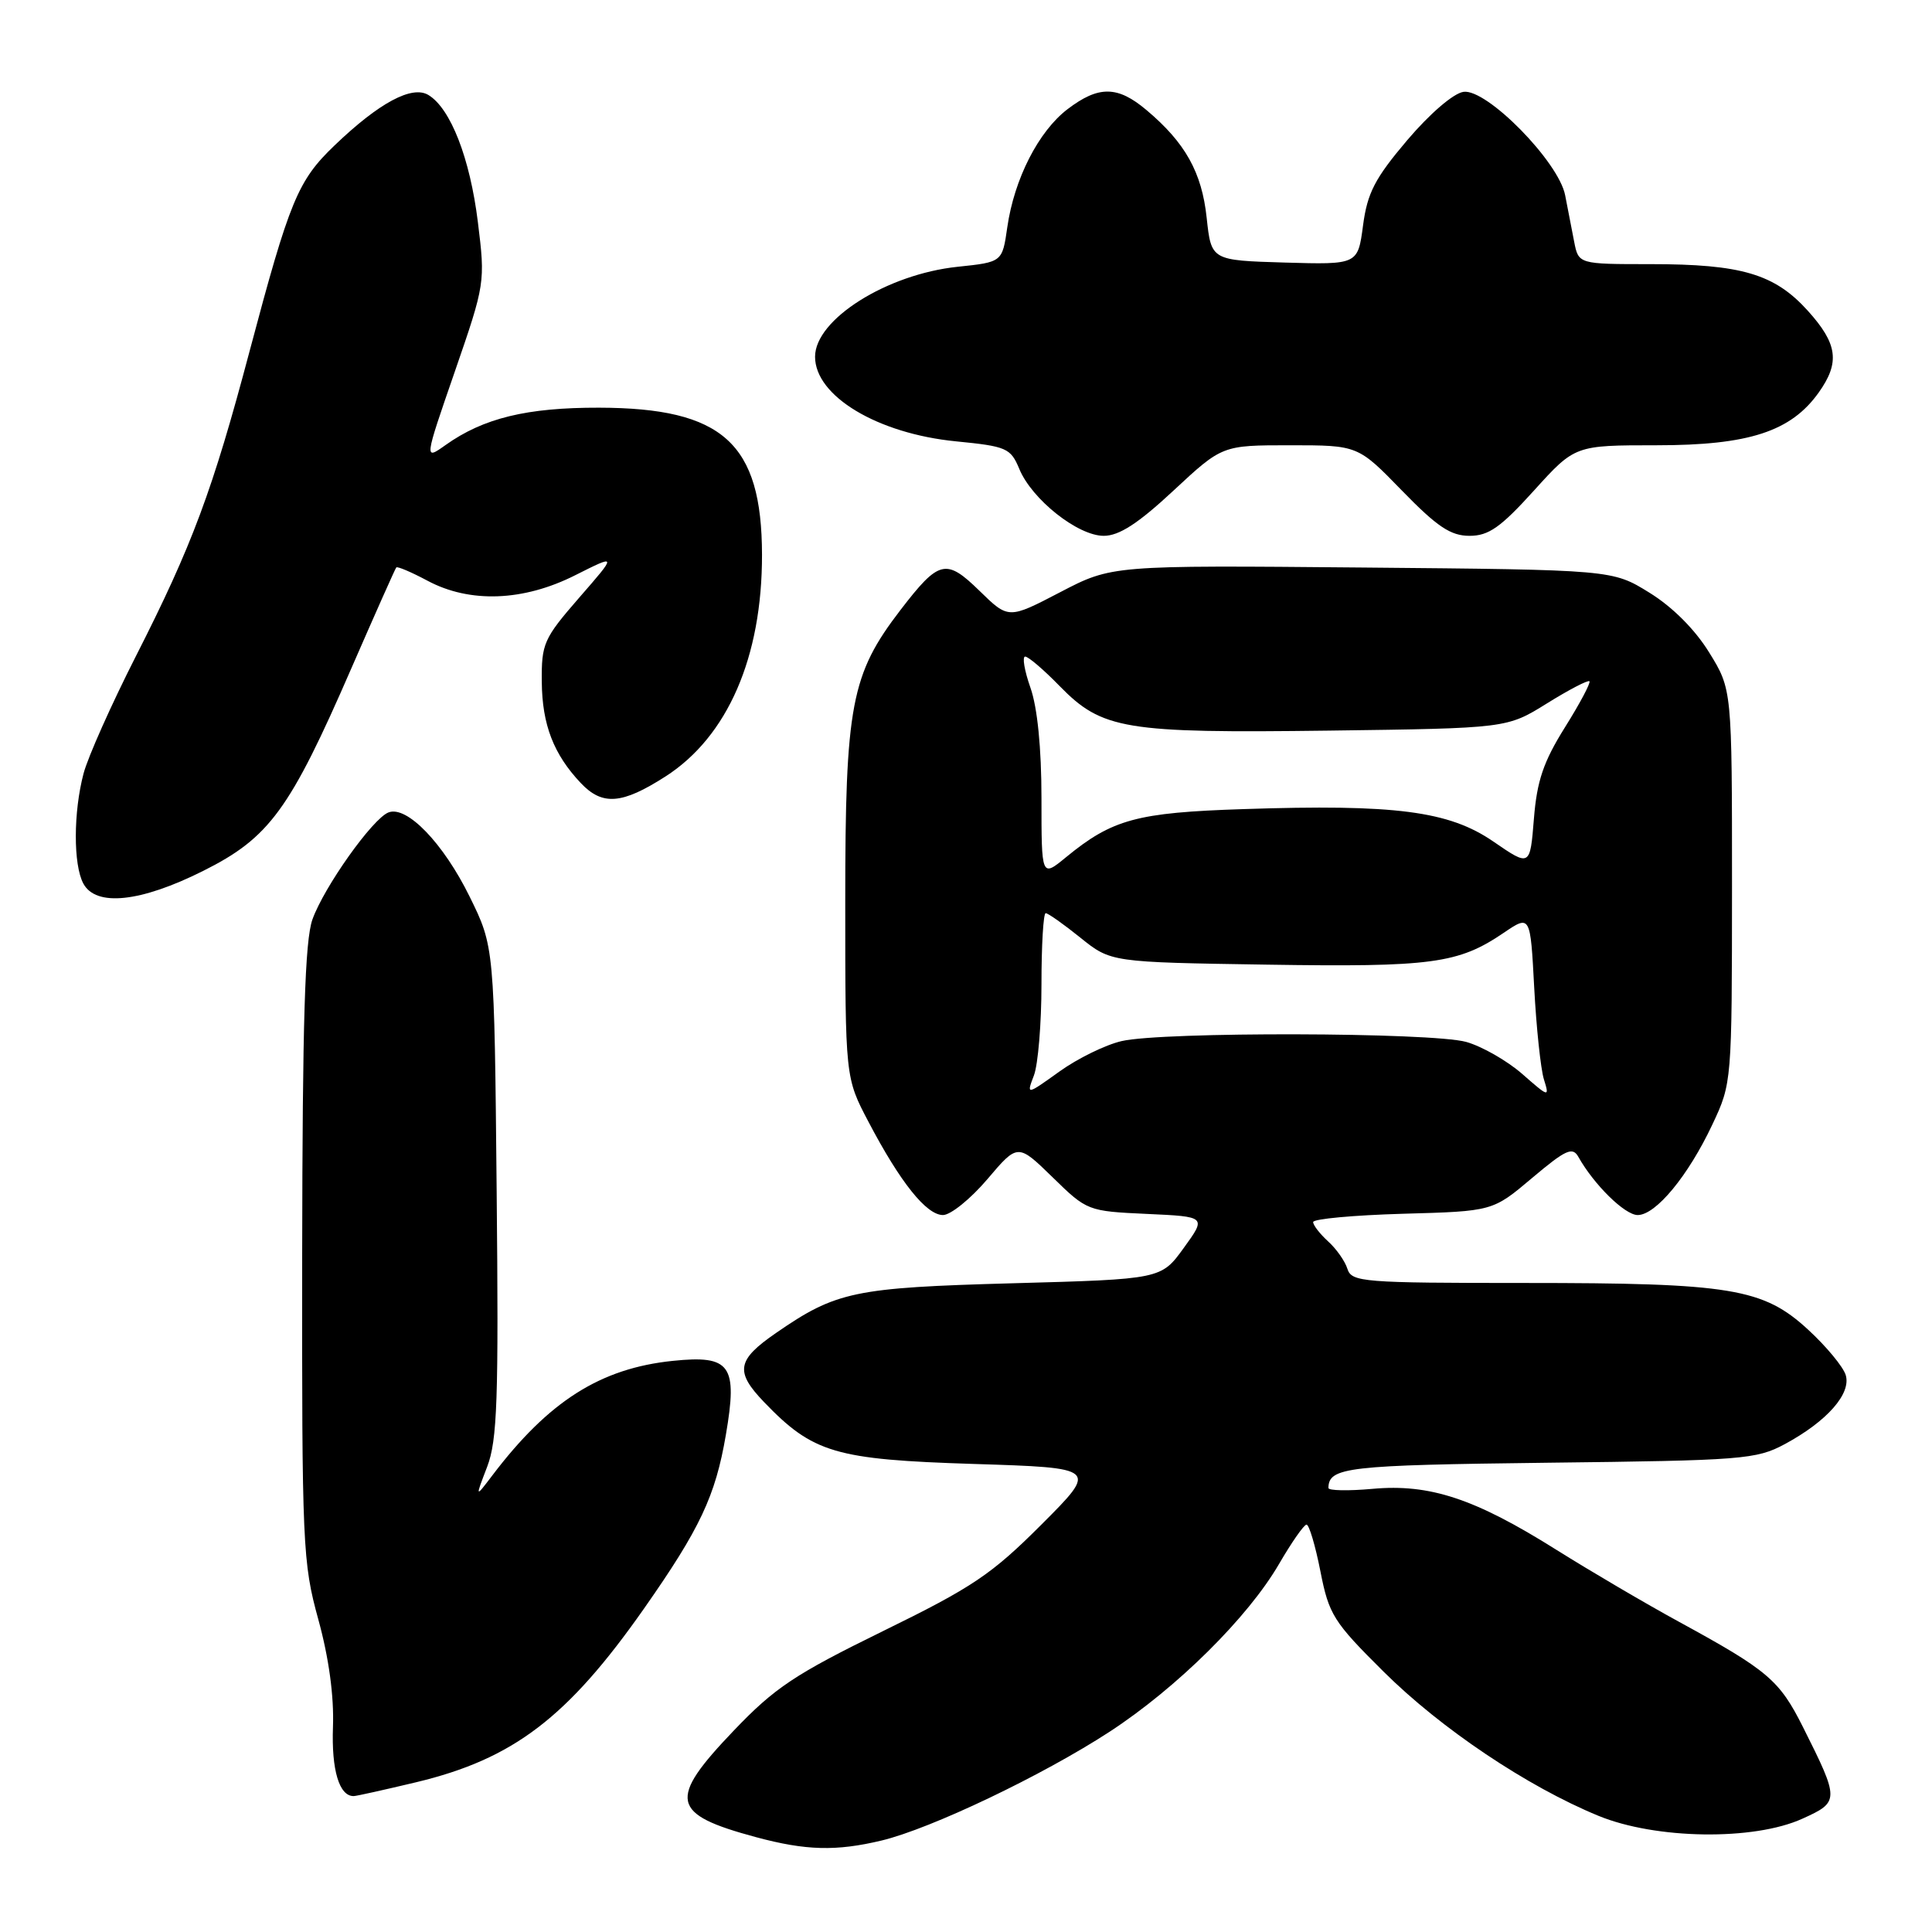 <?xml version="1.0" encoding="UTF-8" standalone="no"?>
<!DOCTYPE svg PUBLIC "-//W3C//DTD SVG 1.1//EN" "http://www.w3.org/Graphics/SVG/1.1/DTD/svg11.dtd" >
<svg xmlns="http://www.w3.org/2000/svg" xmlns:xlink="http://www.w3.org/1999/xlink" version="1.1" viewBox="0 0 256 256">
 <g >
 <path fill="currentColor"
d=" M 116.81 243.88 C 123.36 242.31 138.13 235.26 147.02 229.47 C 155.95 223.64 165.37 214.32 169.50 207.20 C 171.15 204.36 172.78 202.03 173.12 202.02 C 173.46 202.01 174.29 204.79 174.96 208.20 C 176.09 213.96 176.69 214.91 183.34 221.51 C 190.94 229.06 202.38 236.73 211.79 240.60 C 219.39 243.73 232.38 243.92 238.82 240.99 C 243.76 238.76 243.76 238.53 238.90 228.84 C 235.78 222.62 234.26 221.33 222.50 214.91 C 218.10 212.51 210.76 208.20 206.20 205.34 C 195.41 198.56 189.45 196.59 181.86 197.28 C 178.64 197.57 176.01 197.52 176.02 197.16 C 176.08 194.41 178.43 194.14 205.01 193.82 C 230.91 193.52 232.73 193.38 236.50 191.35 C 242.10 188.33 245.34 184.65 244.56 182.18 C 244.21 181.08 241.98 178.39 239.61 176.21 C 233.64 170.70 229.37 170.00 202.02 170.00 C 180.55 170.00 179.10 169.88 178.54 168.13 C 178.22 167.10 177.06 165.46 175.97 164.48 C 174.89 163.49 174.00 162.35 174.00 161.93 C 174.00 161.51 179.35 161.02 185.89 160.83 C 197.79 160.50 197.79 160.50 203.01 156.09 C 207.47 152.33 208.37 151.92 209.14 153.29 C 211.21 156.98 215.30 161.00 217.00 161.00 C 219.41 161.00 223.70 155.80 226.90 149.00 C 229.48 143.52 229.49 143.39 229.50 117.42 C 229.50 91.35 229.50 91.35 226.47 86.45 C 224.60 83.41 221.59 80.40 218.55 78.53 C 213.66 75.50 213.66 75.50 180.50 75.20 C 147.33 74.90 147.33 74.90 140.48 78.47 C 133.63 82.04 133.63 82.04 129.79 78.29 C 125.35 73.96 124.43 74.18 119.33 80.81 C 112.76 89.37 112.00 93.40 112.00 119.44 C 112.00 142.80 112.00 142.80 115.08 148.65 C 119.29 156.67 122.75 161.00 124.95 161.00 C 125.96 161.00 128.61 158.86 130.83 156.25 C 134.86 151.50 134.86 151.50 139.47 155.99 C 144.03 160.45 144.14 160.49 151.97 160.85 C 159.86 161.21 159.86 161.21 156.86 165.35 C 153.86 169.50 153.86 169.50 134.18 170.04 C 113.18 170.62 110.80 171.12 102.82 176.63 C 97.63 180.21 97.37 181.74 101.22 185.76 C 107.72 192.53 110.66 193.40 129.00 193.98 C 145.50 194.50 145.50 194.50 138.00 202.01 C 131.39 208.62 128.89 210.31 117.00 216.13 C 105.31 221.86 102.66 223.63 97.25 229.29 C 88.44 238.50 88.84 240.38 100.20 243.44 C 106.78 245.21 110.79 245.32 116.81 243.88 Z  M 55.13 236.16 C 68.03 233.07 75.21 227.59 85.36 213.11 C 92.75 202.56 94.80 198.23 96.18 190.13 C 97.77 180.88 96.81 179.53 89.16 180.32 C 79.55 181.31 72.70 185.66 65.23 195.51 C 62.96 198.50 62.96 198.50 64.55 194.36 C 65.90 190.83 66.08 185.48 65.81 157.84 C 65.50 125.45 65.50 125.45 62.22 118.79 C 58.74 111.72 53.91 106.71 51.48 107.65 C 49.38 108.45 42.94 117.52 41.40 121.83 C 40.40 124.62 40.08 135.26 40.04 166.09 C 40.00 204.77 40.10 207.05 42.18 214.59 C 43.58 219.68 44.27 224.76 44.12 228.83 C 43.91 234.54 44.95 238.02 46.87 237.99 C 47.22 237.99 50.93 237.16 55.13 236.16 Z  M 26.92 115.40 C 35.70 111.01 38.40 107.32 46.58 88.50 C 49.70 81.35 52.36 75.36 52.51 75.19 C 52.66 75.02 54.51 75.81 56.63 76.94 C 62.24 79.95 69.36 79.69 76.24 76.21 C 81.77 73.43 81.77 73.43 76.75 79.19 C 72.03 84.62 71.74 85.28 71.79 90.37 C 71.84 96.01 73.35 99.94 76.95 103.75 C 79.82 106.79 82.42 106.58 88.19 102.88 C 96.41 97.60 100.99 87.08 100.97 73.50 C 100.94 58.71 95.79 54.06 79.38 54.02 C 69.80 54.00 64.06 55.40 59.04 58.97 C 56.20 60.99 56.20 60.99 60.26 49.25 C 64.28 37.61 64.31 37.42 63.32 29.42 C 62.28 20.98 59.71 14.37 56.77 12.59 C 54.60 11.27 50.23 13.61 44.34 19.26 C 39.46 23.93 38.38 26.55 33.08 46.50 C 28.17 65.02 25.46 72.29 17.99 86.98 C 14.77 93.32 11.65 100.30 11.07 102.50 C 9.72 107.60 9.70 114.57 11.04 117.07 C 12.70 120.18 18.62 119.56 26.92 115.40 Z  M 155.50 65.00 C 161.95 59.00 161.95 59.00 170.94 59.00 C 179.93 59.00 179.93 59.00 185.76 65.00 C 190.43 69.80 192.22 71.00 194.72 71.00 C 197.25 71.00 198.84 69.89 203.26 65.00 C 208.69 59.00 208.69 59.00 219.53 59.00 C 231.73 59.00 237.31 57.18 240.99 52.01 C 243.83 48.02 243.50 45.56 239.54 41.17 C 235.14 36.30 230.75 35.00 218.71 35.00 C 209.16 35.00 209.16 35.00 208.58 32.00 C 208.26 30.35 207.73 27.59 207.39 25.87 C 206.53 21.42 196.99 11.72 193.92 12.17 C 192.59 12.36 189.45 15.06 186.46 18.58 C 182.18 23.63 181.18 25.56 180.61 29.87 C 179.92 35.07 179.92 35.07 170.21 34.79 C 160.50 34.50 160.50 34.50 159.89 28.86 C 159.25 22.83 157.05 18.90 151.91 14.58 C 148.08 11.35 145.57 11.33 141.45 14.47 C 137.61 17.40 134.39 23.71 133.47 30.12 C 132.81 34.73 132.81 34.73 126.89 35.35 C 117.50 36.34 108.00 42.32 108.00 47.27 C 108.00 52.48 116.26 57.45 126.67 58.48 C 133.38 59.14 133.91 59.37 135.06 62.13 C 136.73 66.18 142.82 71.00 146.25 71.00 C 148.29 71.00 150.81 69.37 155.50 65.00 Z  M 137.00 142.50 C 137.55 141.05 138.00 135.62 138.00 130.43 C 138.00 125.25 138.25 121.00 138.56 121.00 C 138.87 121.00 140.94 122.46 143.16 124.25 C 147.20 127.50 147.20 127.50 167.85 127.82 C 189.73 128.16 193.23 127.69 199.24 123.61 C 202.78 121.21 202.78 121.21 203.29 130.86 C 203.57 136.16 204.15 141.62 204.57 143.00 C 205.33 145.44 205.26 145.42 201.70 142.30 C 199.70 140.55 196.35 138.64 194.28 138.06 C 189.68 136.78 154.02 136.69 148.62 137.95 C 146.49 138.44 142.77 140.26 140.37 141.99 C 136.00 145.12 136.00 145.12 137.00 142.50 Z  M 138.00 105.75 C 138.00 99.12 137.46 93.73 136.54 91.13 C 135.74 88.86 135.43 87.00 135.84 87.00 C 136.26 87.00 138.31 88.75 140.40 90.90 C 146.04 96.67 148.99 97.16 176.09 96.81 C 199.68 96.50 199.68 96.50 204.97 93.21 C 207.88 91.40 210.41 90.08 210.61 90.27 C 210.80 90.47 209.34 93.22 207.36 96.38 C 204.51 100.94 203.65 103.47 203.25 108.50 C 202.74 114.85 202.74 114.85 197.88 111.51 C 191.99 107.46 184.90 106.54 164.76 107.21 C 150.62 107.67 147.39 108.55 141.25 113.59 C 138.00 116.26 138.00 116.26 138.00 105.75 Z "/>
</g>
</svg>